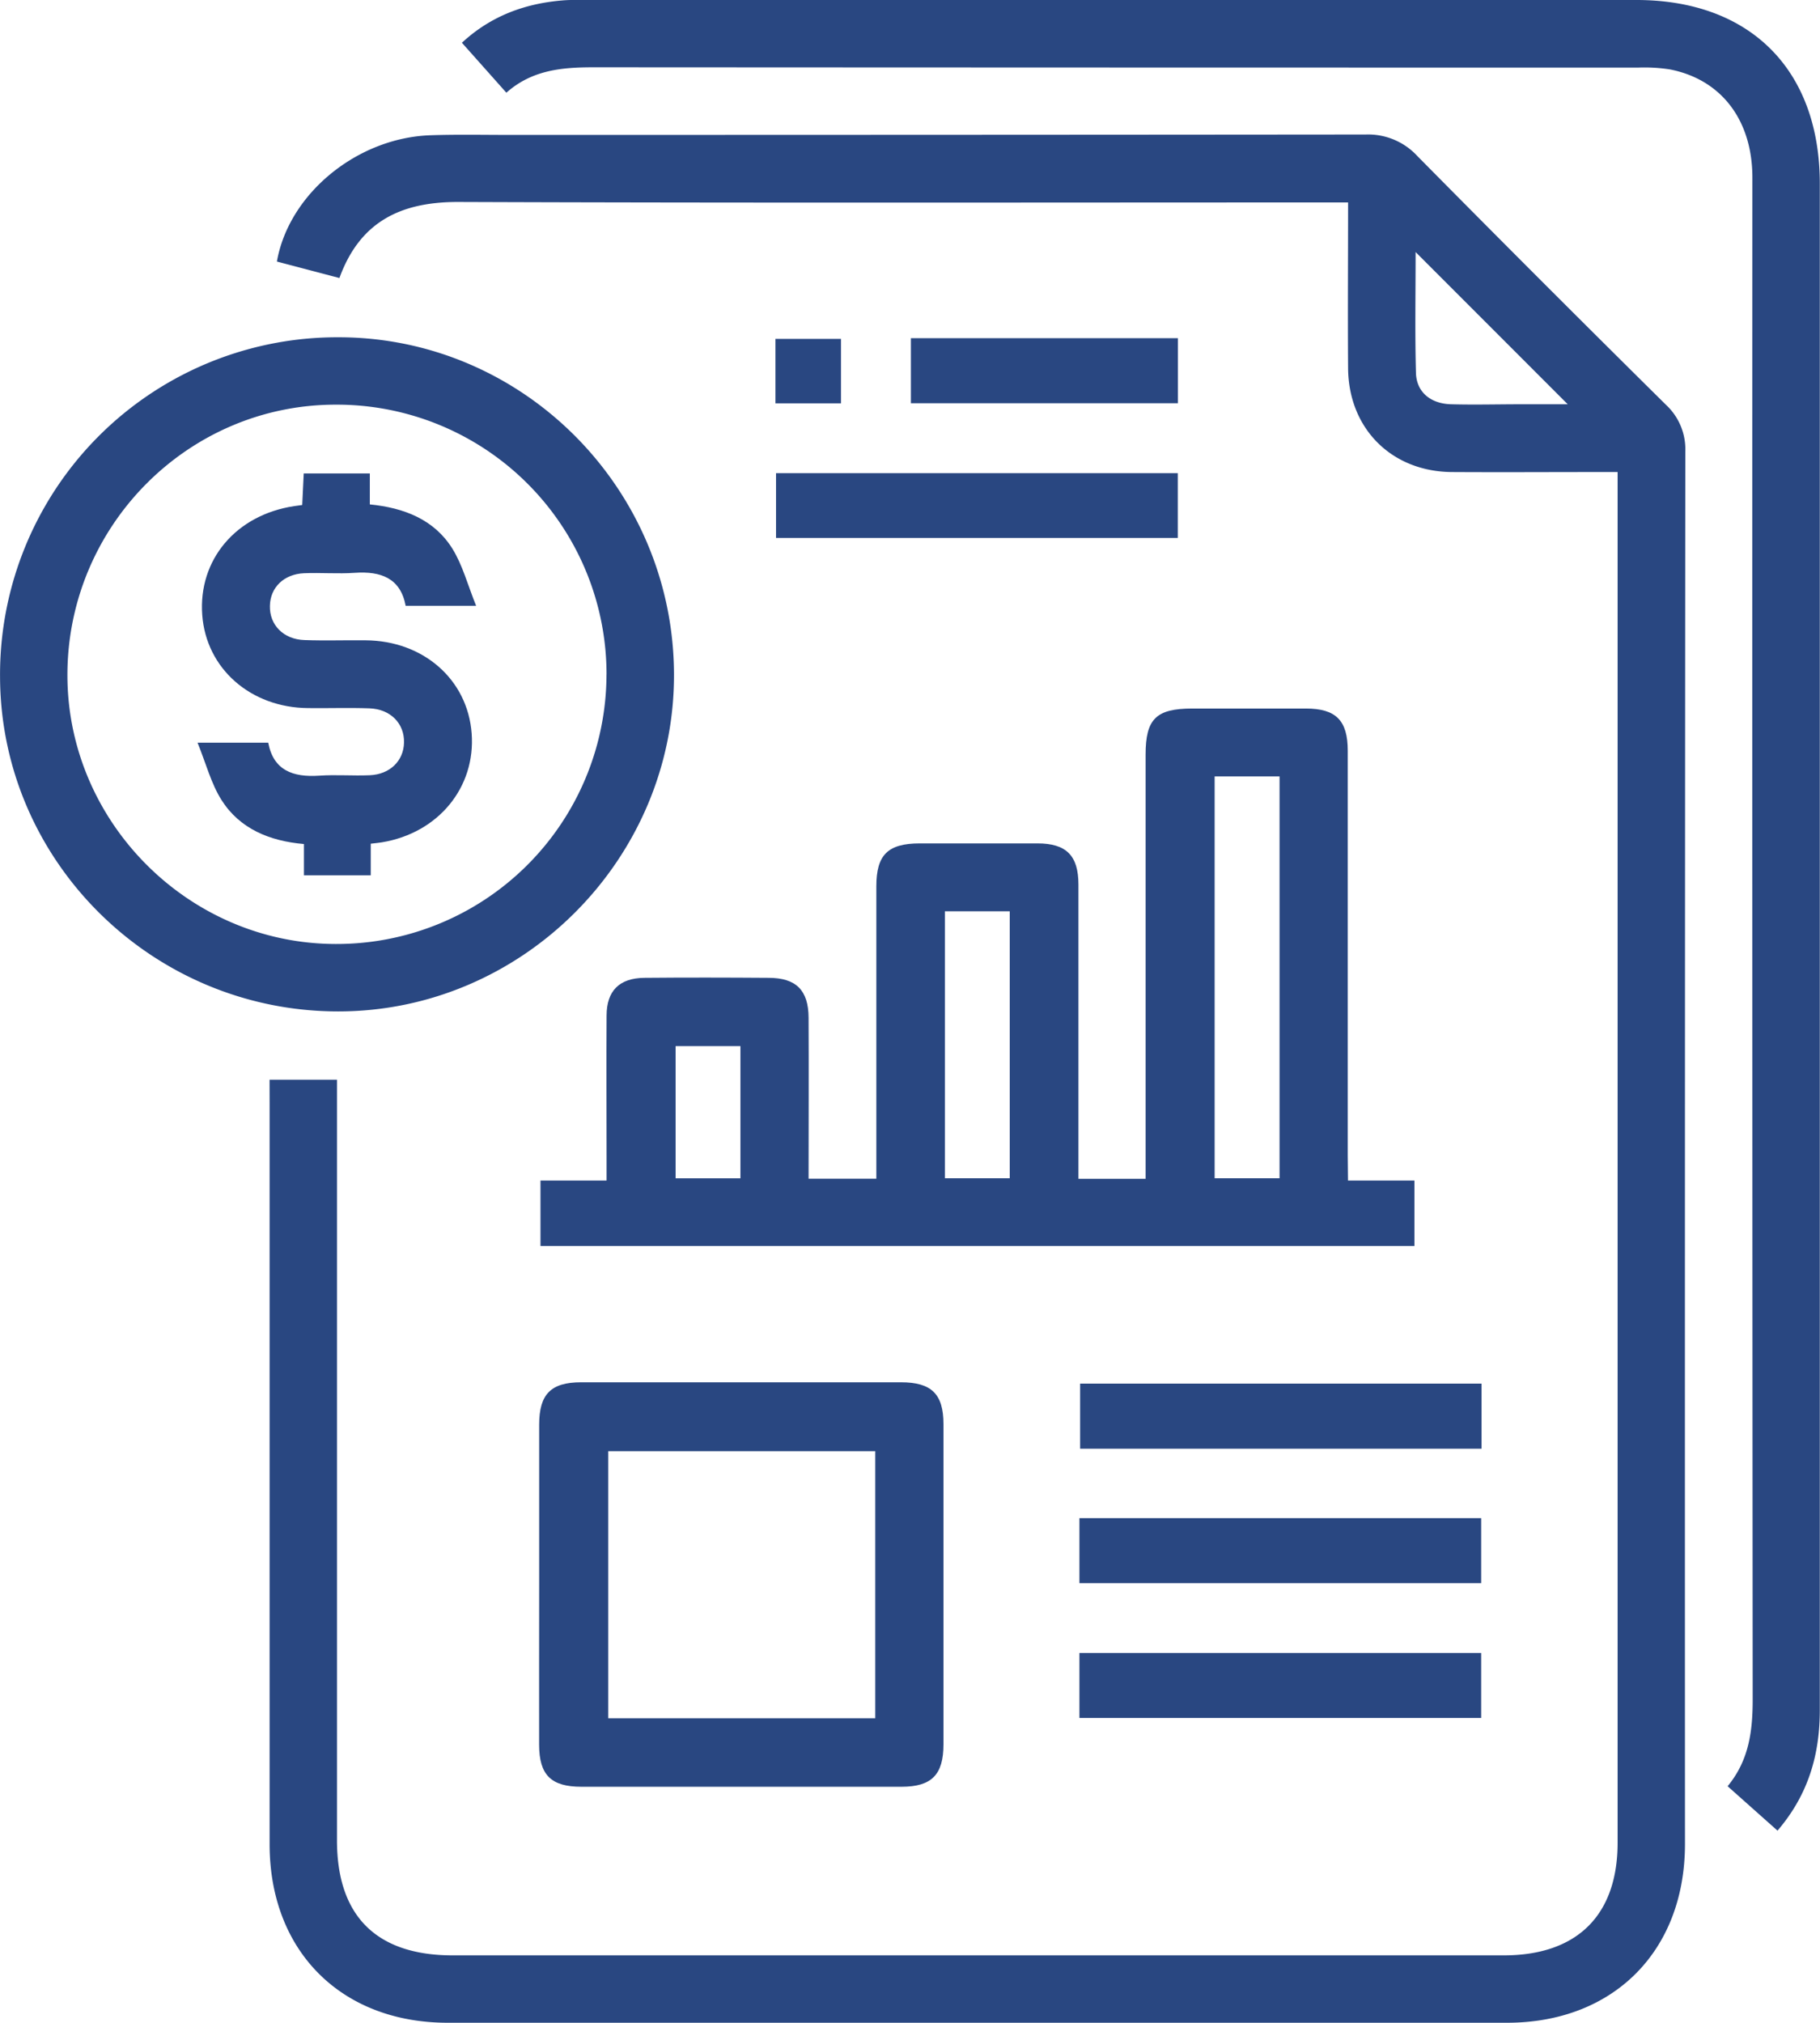 <svg xmlns="http://www.w3.org/2000/svg" viewBox="0 0 371.75 413.05"><g id="Layer_2" data-name="Layer 2"><g id="Layer_1-2" data-name="Layer 1"><path d="M55.06,220.47H68.83V375.78c0,15.48,8.07,23.5,23.65,23.5H307.14c15,0,23.27-8.2,23.27-23q0-137.65,0-275.31V96.39h-4.2c-9.9,0-19.79.06-29.68,0-12.31-.1-21.09-8.9-21.17-21.22-.08-11.14,0-22.29,0-33.83h-5.47c-58.79,0-117.58.12-176.37-.1-11.66,0-20,4-24.19,15.53L56.56,53.41C59,39.51,73,28.12,87.93,27.62c5.3-.18,10.61-.07,15.91-.07q87.54,0,175.08-.08a13.67,13.67,0,0,1,10.61,4.42q25.25,25.55,50.79,50.8a12.38,12.38,0,0,1,3.92,9.51q-.12,142.17-.07,284.34c0,21.84-14.6,36.49-36.34,36.5q-108.19,0-216.38,0c-21.77,0-36.38-14.66-36.38-36.46q0-75.7,0-151.42Zm234.09-169c0,8.71-.15,16.69.07,24.66.1,3.94,3,6.32,7.21,6.42,4.72.13,9.46,0,14.19,0h9.6Z" style="fill:#294781"/><path d="M275.34,241.06h13.57v13.36H110.4V241.06h13.5v-4.41c0-9.75-.06-19.49,0-29.24,0-5.11,2.62-7.68,7.7-7.74,8.46-.08,16.92-.06,25.37,0,5.64,0,8.16,2.53,8.19,8.13.06,10.87,0,21.74,0,32.89H179V236q0-27.52,0-55c0-6.45,2.34-8.76,8.83-8.78q12,0,24.08,0c5.89,0,8.36,2.48,8.37,8.39,0,19.92,0,39.84,0,60.1H234v-4.47q0-41.08,0-82.15c0-7.29,2.15-9.4,9.51-9.41,7.74,0,15.48,0,23.22,0,6.15,0,8.56,2.43,8.56,8.63q0,41.28,0,82.57ZM248.1,158.54V240.6h13.26V158.54ZM193,186.08V240.6h13.25V186.08ZM138,213.61v27h13.24v-27Z" style="fill:#294781"/><path d="M363.07,373.81l-10.19-9.07c4.44-5.37,5.13-11.44,5.12-17.9q-.11-155.28-.06-310.55c0-11.76-6.34-20.09-16.92-22.13a34.34,34.34,0,0,0-6.42-.36q-106.68,0-213.35-.06c-6.44,0-12.57.53-17.82,5.19L94.35,8.73c5.91-5.47,12.82-8,20.52-8.64C116.58-.06,118.31,0,120,0H334.24c23.24,0,37.47,14.25,37.47,37.51q0,155.72,0,311.41C371.75,358.16,369.43,366.39,363.07,373.81Z" style="fill:#294781"/><path d="M69,68.87c37.69-.08,68.53,30.81,68.67,68.76.13,37.71-30.89,68.89-68.57,68.9-38,0-69-30.7-69.09-68.36A68.87,68.87,0,0,1,69,68.87Zm54.89,68.86a55.09,55.09,0,0,0-55.33-55.1c-30.19,0-54.79,24.81-54.79,55.22,0,30,24.74,54.82,54.7,54.91A55.13,55.13,0,0,0,123.88,137.73Z" style="fill:#294781"/><path d="M110.13,323.61c0-10.9,0-21.8,0-32.69,0-6.23,2.39-8.65,8.53-8.66q32.7,0,65.39,0c6.22,0,8.66,2.4,8.66,8.54q0,32.68,0,65.39c0,6.2-2.41,8.65-8.54,8.66q-32.7,0-65.4,0c-6.21,0-8.63-2.4-8.65-8.54C110.1,345.41,110.13,334.51,110.13,323.61Zm68.65-27.28H124.24v54.53h54.54Z" style="fill:#294781"/><path d="M158.51,109.85V96.62h82.06v13.23Z" style="fill:#294781"/><path d="M302.62,295.82h-82V282.53h82Z" style="fill:#294781"/><path d="M220.48,323.27V310h82.06v13.27Z" style="fill:#294781"/><path d="M220.48,350.8V337.53h82.06V350.8Z" style="fill:#294781"/><path d="M186.06,82.34V69.06h54.53V82.34Z" style="fill:#294781"/><path d="M158.39,82.36V69.2h13.39V82.36Z" style="fill:#294781"/><path d="M75.73,172.28v6.45H62.08v-6.38c-7-.61-13.11-3.1-16.84-9-2.12-3.35-3.14-7.39-4.89-11.7H54.79c1.05,5.67,5.07,7.1,10.41,6.74,3.42-.24,6.88.06,10.32-.09,4.12-.17,6.93-2.94,7-6.66.11-3.9-2.77-6.87-7.1-7-4.15-.15-8.31,0-12.47-.05-11.75-.08-20.83-8.06-21.64-19-.84-11.28,6.88-20.44,18.76-22.24.42-.07.85-.12,1.66-.23l.31-6.45h13.5V103c7,.69,13.13,3.08,16.84,9,2.1,3.36,3.13,7.39,4.87,11.7H82.86c-1.06-5.66-5.07-7.1-10.41-6.73-3.42.24-6.88-.06-10.32.08-4.14.17-6.93,2.91-7,6.65-.11,3.9,2.78,6.88,7.1,7,4.15.15,8.31,0,12.47.05,11.77.08,20.81,8,21.64,19S89.57,170.09,78,172C77.41,172.1,76.84,172.15,75.73,172.28Z" style="fill:#294781"/></g></g></svg>